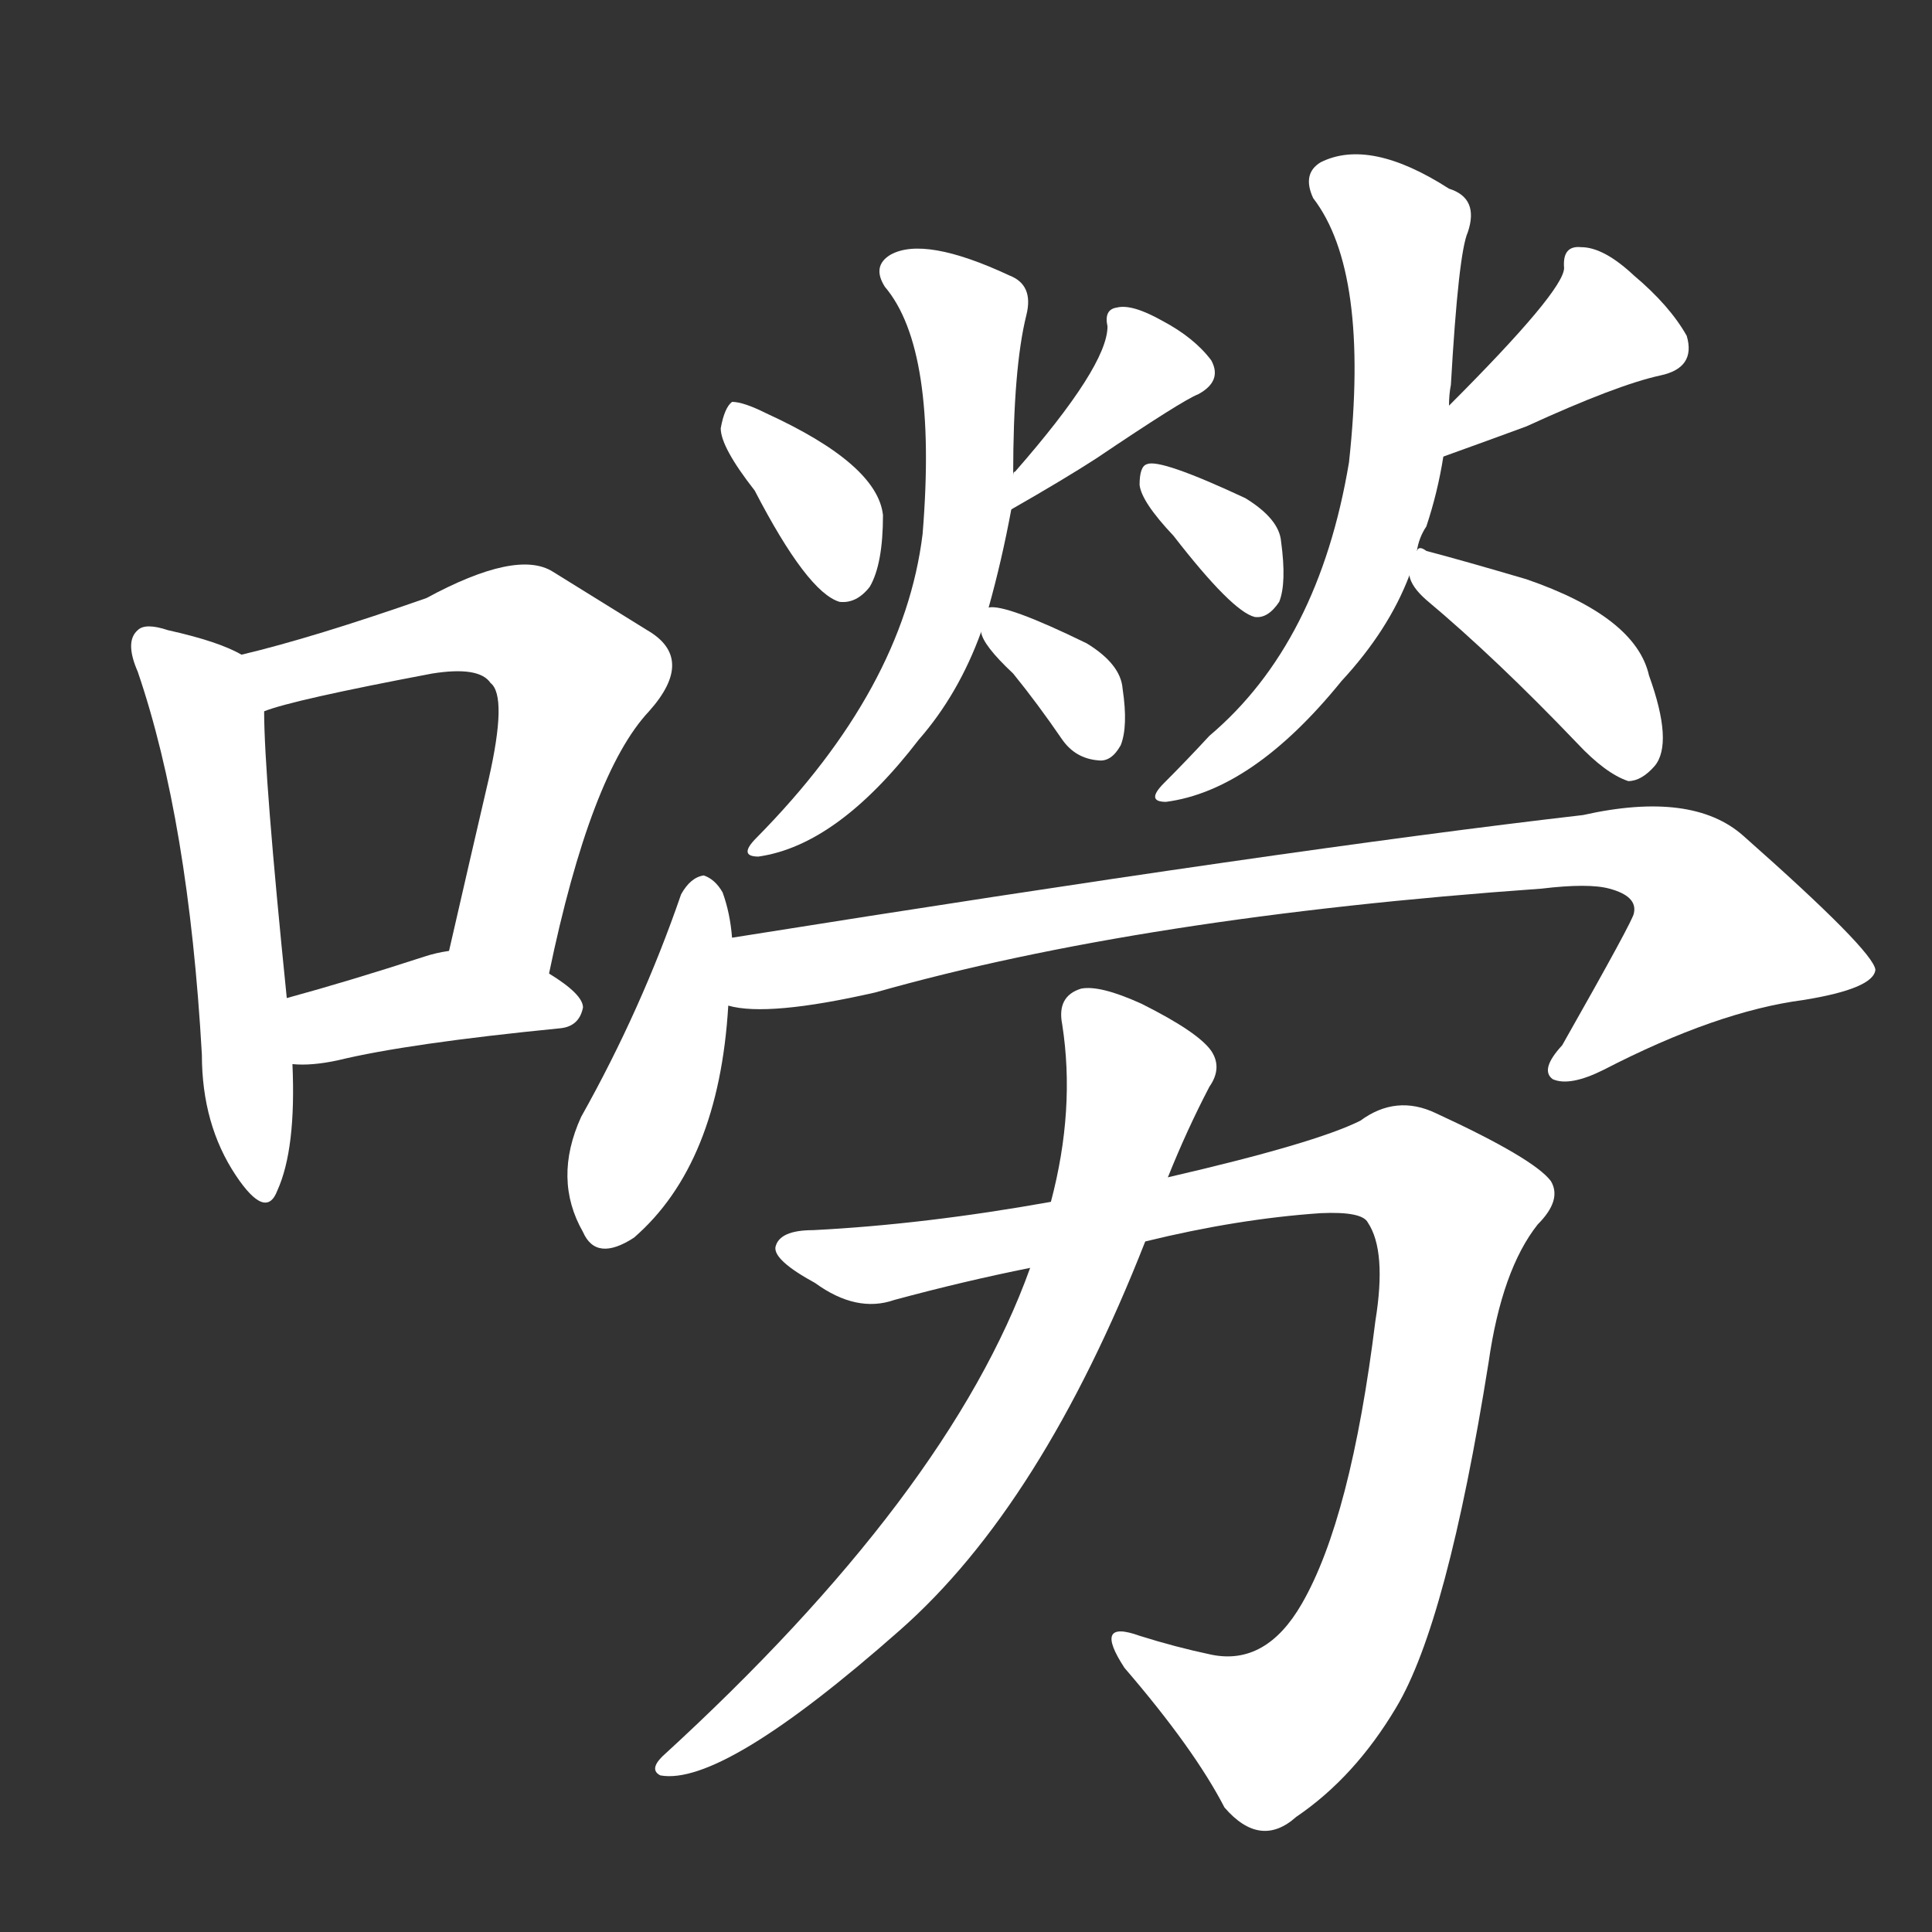 <svg version="1.1" viewBox="0 0 1024 1024" xmlns="http://www.w3.org/2000/svg">
  <rect x="0" y="0" width="1024" height="1024" fill="#333333" stroke="none"/>
  <g transform="scale(1, -1) translate(0, -900)">
    <style type="text/css">
        .stroke1 {fill: #FFFFFF;}
        .stroke2 {fill: #FFFFFF;}
        .stroke3 {fill: #FFFFFF;}
        .stroke4 {fill: #FFFFFF;}
        .stroke5 {fill: #FFFFFF;}
        .stroke6 {fill: #FFFFFF;}
        .stroke7 {fill: #FFFFFF;}
        .stroke8 {fill: #FFFFFF;}
        .stroke9 {fill: #FFFFFF;}
        .stroke10 {fill: #FFFFFF;}
        .stroke11 {fill: #FFFFFF;}
        .stroke12 {fill: #FFFFFF;}
        .stroke13 {fill: #FFFFFF;}
        .stroke14 {fill: #FFFFFF;}
        .stroke15 {fill: #FFFFFF;}
        .stroke16 {fill: #FFFFFF;}
        .stroke17 {fill: #FFFFFF;}
        .stroke18 {fill: #FFFFFF;}
        .stroke19 {fill: #FFFFFF;}
        .stroke20 {fill: #FFFFFF;}
        text {
            font-family: Helvetica;
            font-size: 50px;
            fill: #FFFFFF;}
            paint-order: stroke;
            stroke: #000000;
            stroke-width: 4px;
            stroke-linecap: butt;
            stroke-linejoin: miter;
            font-weight: 800;
        }
    </style>

    <path d="M 128 553 Q 116 560 89 566 Q 77 570 73 566 Q 66 560 73 544 Q 100 465 107 341 Q 107 304 125 277 Q 141 253 147 269 Q 157 291 155 336 L 152 371 Q 140 489 140 523 C 140 548 140 548 128 553 Z" class="stroke1"/>
    <path d="M 291 384 Q 313 490 344 523 Q 369 551 343 566 Q 322 579 293 597 Q 274 609 226 583 Q 166 562 128 553 C 99 546 111 514 140 523 Q 155 529 229 543 Q 254 547 260 538 Q 269 531 259 487 Q 249 444 238 396 C 231 367 285 355 291 384 Z" class="stroke2"/>
    <path d="M 155 336 Q 165 335 179 338 Q 216 347 297 355 Q 307 356 309 366 Q 309 373 291 384 C 266 400 265 401 238 396 Q 231 395 225 393 Q 185 380 152 371 C 123 363 125 337 155 336 Z" class="stroke3"/>
    <path d="M 400 640 Q 428 586 445 581 Q 454 580 461 589 Q 468 601 468 627 Q 465 654 406 681 Q 394 687 388 687 Q 384 684 382 673 Q 382 663 400 640 Z" class="stroke4"/>
    <path d="M 536 630 Q 564 646 581 657 Q 627 688 635 691 Q 648 698 642 709 Q 633 721 616 730 Q 600 739 592 737 Q 585 736 587 727 Q 587 706 538 650 Q 537 650 537 648 C 520 623 518 619 536 630 Z" class="stroke5"/>
    <path d="M 524 578 Q 531 603 536 630 L 537 648 Q 537 705 544 733 Q 548 749 535 754 Q 490 775 472 765 Q 462 759 469 748 Q 497 715 489 617 Q 479 535 401 456 Q 391 446 402 446 Q 444 452 487 508 Q 508 532 520 565 L 524 578 Z" class="stroke6"/>
    <path d="M 520 565 Q 521 558 537 543 Q 550 527 563 508 Q 570 498 582 497 Q 589 496 594 505 Q 598 515 595 535 Q 594 548 576 559 Q 533 580 524 578 C 516 578 516 578 520 565 Z" class="stroke7"/>
    <path d="M 622 616 Q 653 576 665 573 Q 672 572 678 581 Q 682 591 679 613 Q 678 625 660 636 Q 615 657 608 654 Q 604 653 604 643 Q 605 634 622 616 Z" class="stroke8"/>
    <path d="M 765 658 Q 790 667 809 674 Q 857 696 880 701 Q 899 705 894 722 Q 885 738 866 754 Q 850 769 838 769 Q 828 770 829 758 Q 829 746 768 685 C 747 664 737 648 765 658 Z" class="stroke9"/>
    <path d="M 751 608 Q 752 615 756 621 Q 762 639 765 658 L 768 685 Q 768 691 769 696 Q 773 766 778 777 Q 784 795 768 800 Q 726 827 700 814 Q 690 808 696 795 Q 726 756 715 655 Q 699 559 641 510 Q 629 497 617 485 Q 607 475 618 475 Q 664 481 711 539 Q 736 566 747 595 L 751 608 Z" class="stroke10"/>
    <path d="M 747 595 Q 748 589 756 582 Q 793 551 836 506 Q 851 490 863 486 Q 870 486 877 494 Q 887 506 874 542 Q 867 573 809 593 Q 775 603 756 608 Q 752 611 751 608 C 742 608 742 608 747 595 Z" class="stroke11"/>
    <path d="M 388 403 Q 387 416 383 427 Q 379 434 373 436 Q 366 435 361 426 Q 340 365 308 308 Q 293 275 309 247 Q 316 231 336 244 Q 381 283 386 367 L 388 403 Z" class="stroke12"/>
    <path d="M 386 367 Q 407 361 464 374 Q 605 414 817 429 Q 842 432 853 429 Q 868 425 866 416 Q 866 413 828 346 Q 816 333 823 328 Q 832 324 850 333 Q 910 364 956 370 Q 993 376 994 386 Q 993 396 924 457 Q 897 481 839 468 Q 683 450 388 403 C 358 398 356 369 386 367 Z" class="stroke13"/>
    <path d="M 607 242 Q 656 254 700 257 Q 722 258 725 252 Q 735 237 729 200 Q 716 95 690 50 Q 671 17 642 23 Q 623 27 604 33 Q 579 42 596 16 Q 633 -27 649 -58 Q 668 -80 687 -63 Q 718 -42 740 -5 Q 767 40 789 178 Q 796 227 815 251 Q 828 264 822 274 Q 813 286 761 310 Q 740 320 721 306 Q 697 294 619 276 L 557 263 Q 490 251 431 248 Q 413 248 411 239 Q 410 232 432 220 Q 454 204 474 211 Q 511 221 546 228 L 607 242 Z" class="stroke14"/>
    <path d="M 546 228 Q 503 108 351 -31 Q 344 -38 350 -41 Q 383 -47 477 36 Q 552 102 607 242 L 619 276 Q 629 301 641 324 Q 648 334 642 343 Q 635 353 605 368 Q 583 378 573 376 Q 560 372 563 357 Q 570 312 557 263 L 546 228 Z" class="stroke15"/>
</g></svg>